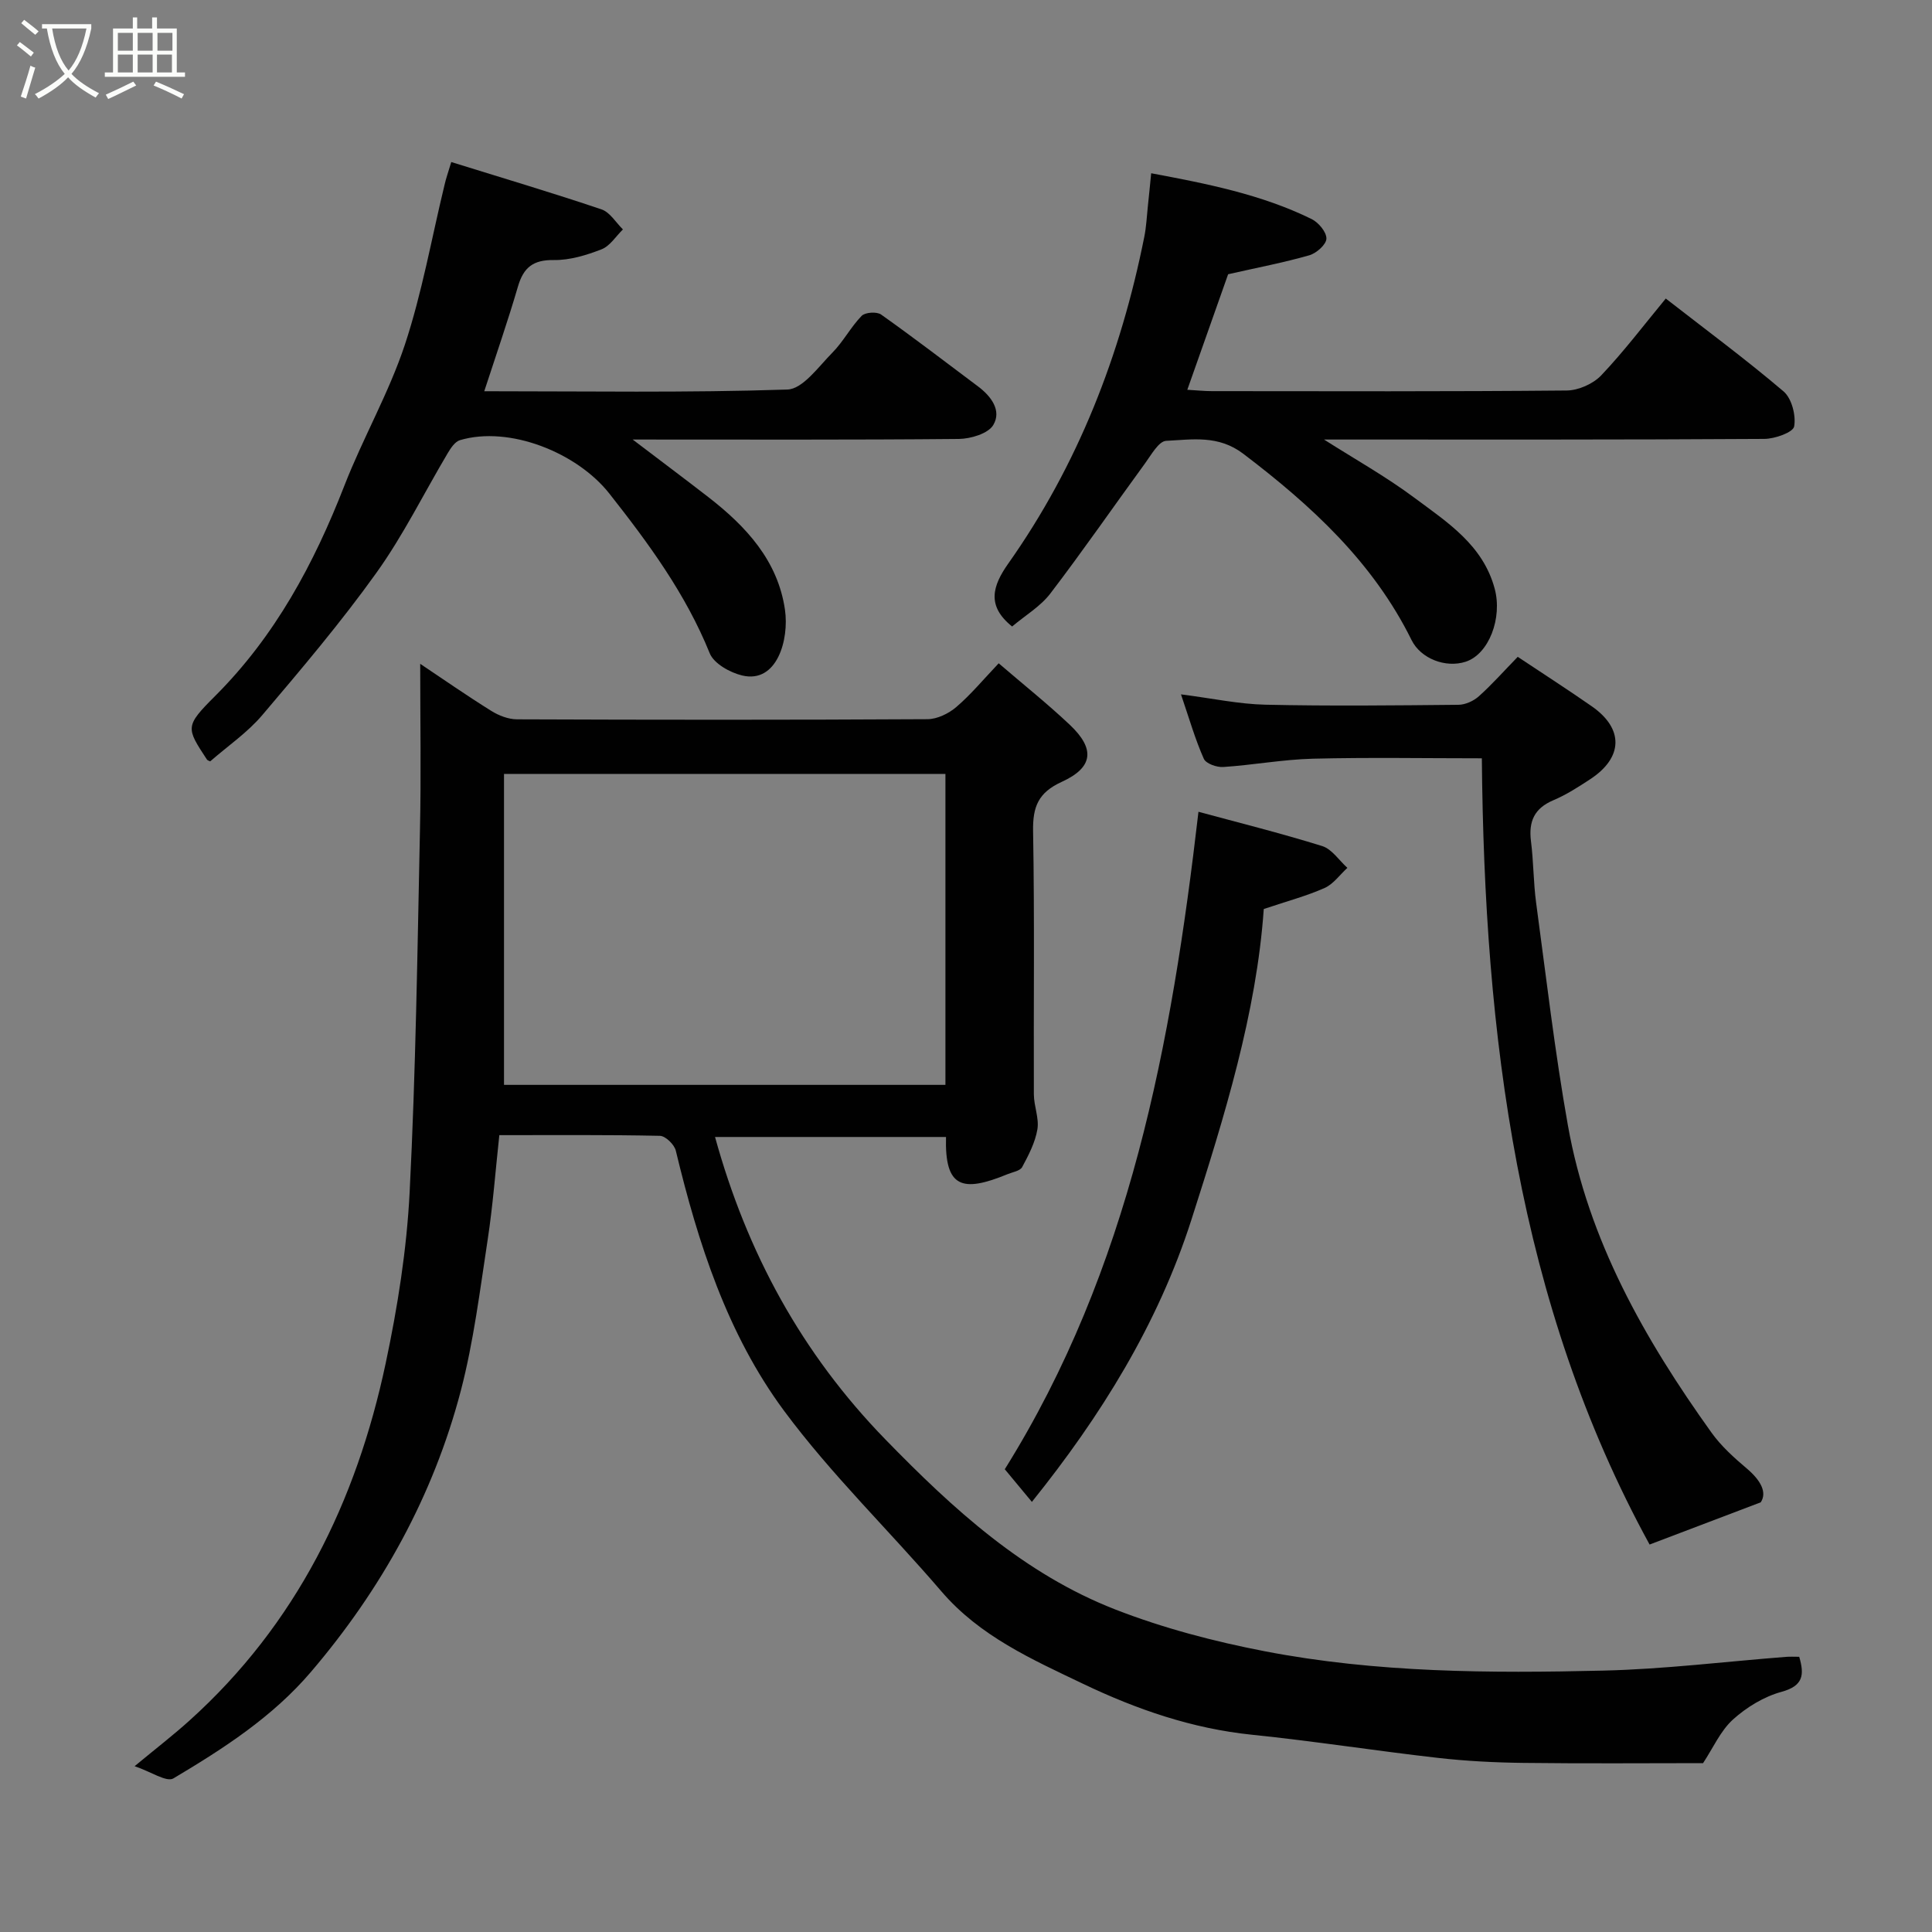 <svg enable-background="new 0 0 400 400" viewBox="0 0 400 400" xmlns="http://www.w3.org/2000/svg"><rect x="0" y="0" width="400" height="400" fill="#808080" stroke="none"/><path d="m6.4 11.7c-1-.8-1.9-1.6-2.9-2.3l.6-.7c.9.7 1.9 1.4 2.9 2.2zm-2.1 8.3c.7-2.1 1.4-4.2 2-6.4.2.1.6.3 1 .4-.7 2.3-1.3 4.4-1.9 6.4zm3-12.8c-1.1-.9-2.1-1.7-2.9-2.4l.6-.7c1 .8 2 1.5 3 2.4zm1.4-1.3v-.9h10.2v.9c-.9 4.2-2.3 7.3-4.1 9.4 1.3 1.4 3.2 2.7 5.7 4-.2.2-.4.5-.7.9-2.5-1.4-4.4-2.7-5.7-4.2-1.4 1.5-3.5 3-6.1 4.4 0 0 0 0-.1-.1-.3-.4-.5-.7-.7-.8 2.7-1.4 4.7-2.8 6.2-4.2-1.8-2.2-3-5.3-3.7-9.4zm9.2 0h-7.1c.6 3.8 1.7 6.7 3.4 8.7 1.7-2 2.9-4.8 3.7-8.7z" fill="#fbfcfa"/><path d="m31.6 3.6h.9v2.3h4.1v9.1h1.7v.9h-16.6v-.9h1.7v-9.1h4.1v-2.3h.9v2.3h3.1v-2.3zm-4 13.3.6.8c-1.9.9-3.8 1.9-5.8 2.8-.2-.3-.3-.6-.5-.9 2-.9 3.9-1.8 5.7-2.7zm-3.2-10.1v3.7h3.1v-3.7zm0 4.5v3.7h3.1v-3.7zm4.1-4.5v3.7h3.1v-3.7zm0 4.5v3.7h3.1v-3.7zm9.1 9.1c-2.1-1.1-4.1-2-5.8-2.7l.5-.8c2.2.9 4.1 1.8 5.8 2.6zm-1.9-13.6h-3.1v3.7h3.1zm-3.2 4.5v3.7h3.1v-3.7z" fill="#fbfcfa"/><g fill="#010101"><path d="m87 137.44c4.73 3.16 9.64 6.58 14.71 9.74 1.55.97 3.54 1.74 5.34 1.75 28.32.11 56.65.13 84.97-.03 2.02-.01 4.38-1.16 5.96-2.51 3.02-2.58 5.59-5.69 8.79-9.06 5.13 4.41 10.11 8.38 14.73 12.74 5.25 4.96 4.89 8.81-1.67 11.8-4.89 2.23-6.03 5.18-5.94 10.23.32 18.15.09 36.32.16 54.48.01 2.43 1.12 4.94.73 7.25-.46 2.71-1.82 5.33-3.15 7.8-.43.8-1.98 1.04-3.03 1.47-9.44 3.89-13.02 2.78-12.74-7.7-15.85 0-31.69 0-47.82 0 6.6 23.93 17.93 44.8 35.27 62.62 14.03 14.42 28.7 27.85 47.64 35.22 9.92 3.86 20.41 6.61 30.88 8.63 23.15 4.47 46.68 4.57 70.14 4.01 12.64-.3 25.26-1.87 37.89-2.85.82-.06 1.64-.01 2.65-.01 1.1 3.77.84 6.02-3.68 7.26-3.63.99-7.23 3.19-10.04 5.73-2.58 2.34-4.1 5.86-6.19 9.03-11.66 0-24.39.11-37.12-.05-5.94-.07-11.9-.37-17.79-1.04-12.84-1.46-25.62-3.47-38.48-4.79-12.37-1.27-23.85-5.23-34.92-10.52-10.62-5.08-21.41-9.86-29.39-19.17-10.77-12.57-22.79-24.17-32.6-37.42-11.74-15.88-17.77-34.67-22.38-53.81-.3-1.27-2.14-3.06-3.3-3.08-10.97-.23-21.95-.14-33.24-.14-.8 7.38-1.33 14.55-2.41 21.63-1.6 10.47-2.9 21.06-5.56 31.28-5.71 21.76-16.4 41.07-31.02 58.21-7.97 9.35-18.13 15.89-28.49 22.06-1.42.84-4.67-1.4-8.03-2.53 4.43-3.67 8-6.42 11.35-9.44 22.12-19.93 34.55-45.32 40.63-73.97 2.47-11.64 4.36-23.55 4.96-35.41 1.27-25 1.61-50.04 2.14-75.07.25-11.26.05-22.52.05-34.34zm17.35 22.79v64.38h91.39c0-21.64 0-42.9 0-64.38-30.51 0-60.76 0-91.39 0z"/><path d="m93.43 33.55c10.71 3.33 20.97 6.38 31.11 9.8 1.74.59 2.97 2.72 4.43 4.15-1.46 1.42-2.68 3.44-4.43 4.12-3.13 1.22-6.58 2.27-9.89 2.22-4.26-.06-6.26 1.53-7.41 5.47-2.1 7.18-4.56 14.26-6.98 21.69 21.16 0 41.98.34 62.76-.35 3.2-.11 6.44-4.73 9.3-7.62 2.28-2.3 3.82-5.32 6.08-7.64.73-.74 3.13-.9 4.02-.27 6.8 4.82 13.41 9.89 20.08 14.89 2.72 2.04 4.92 5 3.15 7.98-1.06 1.78-4.66 2.86-7.13 2.89-22.13.21-44.27.12-67.53.12 5.74 4.37 10.75 8.11 15.69 11.94 7.8 6.05 14.37 13.14 15.84 23.31.89 6.14-1.63 15.33-8.87 13.6-2.52-.6-5.85-2.47-6.71-4.6-4.98-12.31-12.65-22.74-20.78-33.06-6.7-8.5-20.71-14.09-30.93-11.06-1.02.3-1.9 1.63-2.52 2.67-4.92 8.27-9.19 16.99-14.77 24.78-7.33 10.24-15.5 19.89-23.66 29.5-3.06 3.6-7.12 6.37-10.76 9.55-.18-.1-.54-.17-.68-.38-4.32-6.59-4.59-6.87 1.71-13.16 12.43-12.42 20.45-27.37 26.75-43.54 3.84-9.86 9.2-19.17 12.52-29.17 3.56-10.75 5.53-22.03 8.21-33.07.28-1.27.71-2.48 1.4-4.76z"/><path d="m209.55 129.71c-5.31-4.25-4.09-8.37-.8-13.03 14.42-20.42 23.28-43.21 28.16-67.63.42-2.08.52-4.23.74-6.35.23-2.11.43-4.22.69-6.83 11.53 2.16 22.8 4.37 33.23 9.49 1.42.7 3.08 2.69 3.05 4.05-.03 1.21-2.06 3.02-3.53 3.44-5.3 1.52-10.74 2.55-16.82 3.93-2.58 7.29-5.43 15.35-8.45 23.92 1.95.11 3.52.28 5.08.28 24.49.02 48.98.1 73.46-.13 2.43-.02 5.47-1.37 7.15-3.13 4.71-4.96 8.86-10.45 13.37-15.91 8.27 6.44 16.55 12.56 24.38 19.22 1.7 1.45 2.61 4.99 2.2 7.26-.22 1.23-4 2.57-6.18 2.58-29.48.19-58.97.13-88.46.13-.92 0-1.85 0-2.7 0 6.36 4.05 12.85 7.68 18.75 12.08 6.77 5.05 14.15 9.73 16.59 18.8 1.63 6.07-1.19 13.57-6.03 15.13-4.13 1.33-9.27-.63-11.18-4.49-7.98-16.15-20.75-27.86-34.84-38.57-5.19-3.94-10.58-2.94-15.97-2.68-1.54.07-3.1 2.93-4.39 4.69-6.54 8.96-12.85 18.1-19.58 26.91-2.05 2.69-5.2 4.54-7.92 6.84z"/><path d="m244.51 143.76c6.5.83 11.98 2.02 17.47 2.14 13.32.3 26.64.15 39.97.02 1.45-.01 3.17-.8 4.26-1.79 2.72-2.44 5.15-5.19 8.02-8.14 5.24 3.49 10.37 6.78 15.37 10.27 6.61 4.62 6.46 10.58-.34 15.05-2.45 1.61-4.96 3.23-7.65 4.37-3.95 1.67-5.15 4.39-4.64 8.47.54 4.24.5 8.55 1.07 12.77 2.08 15.38 3.86 30.82 6.58 46.09 4.22 23.76 15.87 44.25 29.72 63.59 2.01 2.81 4.68 5.21 7.34 7.46 2.86 2.43 4.22 4.94 2.86 6.98-8.3 3.15-15.46 5.87-23.01 8.74-27.35-49.95-34.21-105.41-34.73-162.78-11.79 0-23.39-.21-34.98.08-6.2.16-12.36 1.31-18.56 1.72-1.35.09-3.58-.7-4.02-1.7-1.77-3.97-2.98-8.19-4.73-13.34z"/><path d="m213.64 310.95c-2.14-2.58-3.81-4.59-5.61-6.76 25.88-41.45 34.52-88 40.1-136.12 8.11 2.2 16.94 4.4 25.62 7.1 2.01.63 3.49 2.96 5.21 4.51-1.55 1.42-2.88 3.34-4.7 4.16-3.67 1.64-7.6 2.68-12.61 4.36-1.5 21.52-8.14 42.98-14.98 64.33-6.94 21.66-18.8 40.72-33.03 58.42z"/></g></svg>